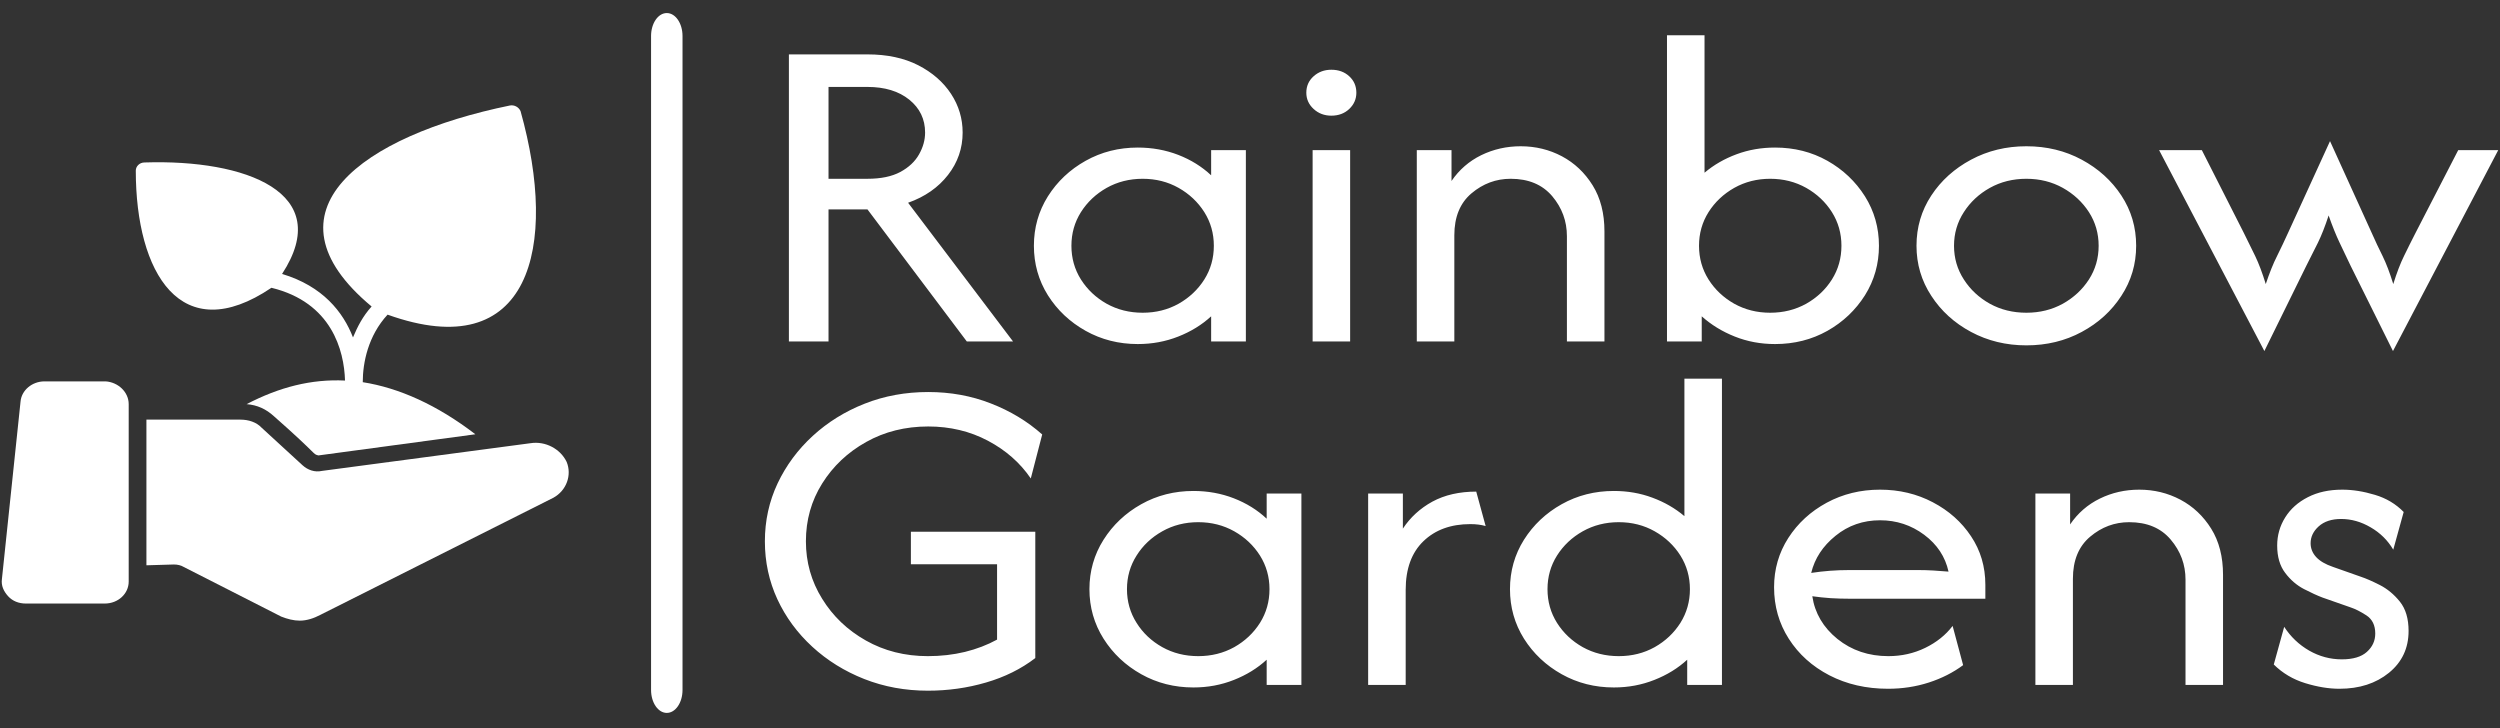 <svg width="127" height="37" viewBox="0 0 127 37" fill="none" xmlns="http://www.w3.org/2000/svg">
<rect x="0" y="0" width="127" height="37" fill="#333333" stroke="none"/>
<g clip-path="url(#clip0_799_1555)">
<g clip-path="url(#clip1_799_1555)">
<g clip-path="url(#clip2_799_1555)">
<path d="M34.672 1.828C34.672 1.185 34.314 0.663 33.873 0.663C33.432 0.663 33.074 1.185 33.074 1.828V35.052C33.074 35.695 33.432 36.216 33.873 36.216C34.314 36.216 34.672 35.695 34.672 35.052V1.828Z" fill="white"/>
<g clip-path="url(#clip3_799_1555)">
<g clip-path="url(#clip4_799_1555)">
<g clip-path="url(#clip5_799_1555)">
<g clip-path="url(#clip6_799_1555)">
<path d="M42.089 17.348H40.076V2.763H44.067C45.067 2.763 45.926 2.947 46.645 3.314C47.36 3.681 47.916 4.165 48.312 4.766C48.705 5.366 48.902 6.022 48.902 6.735C48.902 7.534 48.654 8.252 48.16 8.886C47.665 9.524 46.989 9.996 46.131 10.3L51.464 17.348H49.115L44.067 10.637H42.089V17.348ZM42.089 4.416V9.082H44.067C44.748 9.082 45.304 8.967 45.734 8.737C46.165 8.504 46.482 8.206 46.685 7.846C46.892 7.482 46.995 7.112 46.995 6.735C46.995 6.054 46.727 5.497 46.192 5.064C45.657 4.632 44.948 4.416 44.067 4.416H42.089ZM57.799 17.478C56.833 17.478 55.95 17.254 55.15 16.806C54.35 16.358 53.711 15.756 53.233 15C52.759 14.241 52.522 13.403 52.522 12.485C52.522 11.567 52.759 10.73 53.233 9.974C53.711 9.218 54.35 8.616 55.15 8.168C55.95 7.72 56.833 7.496 57.799 7.496C58.528 7.496 59.214 7.62 59.858 7.869C60.499 8.118 61.054 8.463 61.526 8.905V7.626H63.29V17.348H61.526V16.069C61.054 16.502 60.499 16.844 59.858 17.096C59.214 17.351 58.528 17.478 57.799 17.478ZM58.048 15.887C58.719 15.887 59.328 15.734 59.873 15.43C60.419 15.121 60.854 14.711 61.18 14.197C61.502 13.684 61.663 13.113 61.663 12.485C61.663 11.859 61.502 11.29 61.18 10.777C60.854 10.263 60.419 9.853 59.873 9.544C59.328 9.236 58.719 9.082 58.048 9.082C57.377 9.082 56.767 9.236 56.218 9.544C55.672 9.853 55.237 10.263 54.911 10.777C54.589 11.29 54.428 11.859 54.428 12.485C54.428 13.113 54.589 13.684 54.911 14.197C55.237 14.711 55.672 15.121 56.218 15.43C56.767 15.734 57.377 15.887 58.048 15.887ZM68.587 17.348H66.681V7.626H68.587V17.348ZM67.632 5.876C67.279 5.876 66.979 5.763 66.732 5.536C66.484 5.308 66.361 5.033 66.361 4.71C66.361 4.374 66.484 4.095 66.732 3.874C66.979 3.653 67.279 3.543 67.632 3.543C67.998 3.543 68.301 3.653 68.541 3.874C68.782 4.095 68.903 4.374 68.903 4.71C68.903 5.033 68.782 5.308 68.541 5.536C68.301 5.763 67.998 5.876 67.632 5.876ZM73.88 17.348H71.973V7.626H73.737V9.194C74.127 8.622 74.631 8.185 75.247 7.883C75.868 7.581 76.535 7.43 77.251 7.43C78.007 7.43 78.704 7.6 79.345 7.939C79.986 8.281 80.506 8.773 80.906 9.414C81.306 10.058 81.506 10.839 81.506 11.757V17.348H79.599V11.999C79.599 11.234 79.35 10.556 78.852 9.965C78.35 9.376 77.647 9.082 76.742 9.082C76 9.082 75.337 9.328 74.754 9.82C74.171 10.311 73.88 11.023 73.88 11.953V17.348ZM90.174 17.478C89.446 17.478 88.762 17.351 88.125 17.096C87.491 16.844 86.932 16.502 86.448 16.069V17.348H84.683V1.793H86.59V8.774C87.061 8.376 87.603 8.064 88.217 7.836C88.827 7.609 89.479 7.496 90.174 7.496C91.15 7.496 92.036 7.72 92.833 8.168C93.626 8.616 94.262 9.218 94.74 9.974C95.214 10.73 95.451 11.567 95.451 12.485C95.451 13.403 95.214 14.241 94.74 15C94.262 15.756 93.626 16.358 92.833 16.806C92.036 17.254 91.15 17.478 90.174 17.478ZM89.925 15.887C90.596 15.887 91.206 15.734 91.755 15.43C92.301 15.121 92.737 14.711 93.062 14.197C93.384 13.684 93.545 13.113 93.545 12.485C93.545 11.859 93.384 11.29 93.062 10.777C92.737 10.263 92.301 9.853 91.755 9.544C91.206 9.236 90.596 9.082 89.925 9.082C89.257 9.082 88.649 9.236 88.1 9.544C87.554 9.853 87.119 10.263 86.793 10.777C86.471 11.29 86.31 11.859 86.31 12.485C86.31 13.113 86.471 13.684 86.793 14.197C87.119 14.711 87.554 15.121 88.1 15.43C88.649 15.734 89.257 15.887 89.925 15.887ZM102.94 17.544C101.913 17.544 100.976 17.316 100.129 16.862C99.281 16.408 98.609 15.797 98.11 15.028C97.609 14.263 97.358 13.415 97.358 12.485C97.358 11.545 97.609 10.694 98.11 9.932C98.609 9.173 99.281 8.566 100.129 8.112C100.976 7.658 101.913 7.43 102.94 7.43C103.974 7.43 104.911 7.658 105.752 8.112C106.596 8.566 107.267 9.173 107.765 9.932C108.267 10.694 108.517 11.545 108.517 12.485C108.517 13.415 108.267 14.263 107.765 15.028C107.267 15.797 106.596 16.408 105.752 16.862C104.911 17.316 103.974 17.544 102.94 17.544ZM102.94 15.887C103.621 15.887 104.238 15.734 104.791 15.43C105.343 15.121 105.786 14.711 106.118 14.197C106.447 13.684 106.611 13.113 106.611 12.485C106.611 11.859 106.447 11.29 106.118 10.777C105.786 10.263 105.343 9.853 104.791 9.544C104.238 9.236 103.621 9.082 102.94 9.082C102.255 9.082 101.637 9.236 101.085 9.544C100.532 9.853 100.092 10.263 99.763 10.777C99.431 11.29 99.264 11.859 99.264 12.485C99.264 13.113 99.431 13.684 99.763 14.197C100.092 14.711 100.532 15.121 101.085 15.43C101.637 15.734 102.255 15.887 102.94 15.887ZM117.165 13.493L115.03 17.833L109.682 7.626H111.853L113.988 11.836C114.188 12.237 114.379 12.626 114.562 13.003C114.745 13.382 114.925 13.858 115.101 14.431C115.288 13.867 115.479 13.391 115.676 13.003C115.869 12.614 116.053 12.225 116.23 11.836L118.365 7.169L120.485 11.836C120.662 12.237 120.845 12.626 121.034 13.003C121.221 13.382 121.402 13.858 121.578 14.431C121.755 13.858 121.938 13.381 122.127 12.998C122.314 12.612 122.507 12.225 122.707 11.836L124.878 7.626H126.911L121.563 17.833L119.407 13.493C119.221 13.104 119.036 12.717 118.853 12.331C118.67 11.948 118.484 11.486 118.294 10.945C118.118 11.486 117.937 11.948 117.75 12.331C117.56 12.717 117.365 13.104 117.165 13.493Z" fill="white"/>
<path d="M47.138 35.087C45.985 35.087 44.907 34.889 43.904 34.494C42.904 34.099 42.025 33.553 41.266 32.856C40.507 32.159 39.915 31.355 39.491 30.443C39.068 29.528 38.856 28.547 38.856 27.498C38.856 26.453 39.071 25.473 39.501 24.558C39.932 23.647 40.527 22.842 41.286 22.145C42.045 21.448 42.925 20.902 43.925 20.507C44.925 20.112 46 19.915 47.153 19.915C48.285 19.915 49.344 20.107 50.33 20.493C51.32 20.876 52.191 21.402 52.944 22.071L52.364 24.306C51.822 23.509 51.094 22.87 50.183 22.388C49.271 21.906 48.261 21.665 47.153 21.665C45.99 21.665 44.94 21.927 44.001 22.453C43.065 22.976 42.322 23.677 41.769 24.558C41.216 25.439 40.94 26.419 40.94 27.498C40.94 28.559 41.215 29.532 41.764 30.415C42.309 31.302 43.05 32.01 43.986 32.538C44.921 33.067 45.972 33.332 47.138 33.332C47.795 33.332 48.422 33.261 49.019 33.117C49.612 32.971 50.156 32.763 50.651 32.492V28.665H46.273V27.013H52.593V33.43C51.874 33.981 51.041 34.395 50.092 34.671C49.146 34.948 48.161 35.087 47.138 35.087ZM60.626 34.923C59.66 34.923 58.776 34.699 57.977 34.251C57.177 33.803 56.538 33.201 56.06 32.445C55.582 31.686 55.343 30.848 55.343 29.93C55.343 29.012 55.582 28.175 56.06 27.419C56.538 26.663 57.177 26.061 57.977 25.613C58.776 25.165 59.66 24.941 60.626 24.941C61.354 24.941 62.039 25.065 62.68 25.314C63.32 25.563 63.876 25.908 64.347 26.35V25.072H66.111V34.793H64.347V33.514C63.876 33.947 63.32 34.289 62.68 34.541C62.039 34.796 61.354 34.923 60.626 34.923ZM60.87 33.332C61.541 33.332 62.151 33.179 62.7 32.875C63.245 32.567 63.681 32.156 64.007 31.642C64.328 31.129 64.49 30.558 64.49 29.93C64.49 29.304 64.328 28.735 64.007 28.222C63.681 27.708 63.245 27.298 62.7 26.99C62.151 26.682 61.541 26.527 60.87 26.527C60.199 26.527 59.59 26.682 59.044 26.99C58.495 27.298 58.06 27.708 57.738 28.222C57.413 28.735 57.25 29.304 57.25 29.93C57.25 30.558 57.413 31.129 57.738 31.642C58.06 32.156 58.495 32.567 59.044 32.875C59.59 33.179 60.199 33.332 60.87 33.332ZM71.409 34.793H69.502V25.072H71.266V26.854C71.643 26.282 72.142 25.824 72.766 25.482C73.393 25.143 74.135 24.974 74.993 24.974L75.471 26.724C75.247 26.658 74.988 26.625 74.693 26.625C73.703 26.625 72.909 26.915 72.309 27.494C71.709 28.072 71.409 28.895 71.409 29.962V34.793ZM81.984 34.923C81.018 34.923 80.135 34.699 79.335 34.251C78.535 33.803 77.896 33.201 77.418 32.445C76.944 31.686 76.707 30.848 76.707 29.93C76.707 29.012 76.944 28.175 77.418 27.419C77.896 26.663 78.535 26.061 79.335 25.613C80.135 25.165 81.018 24.941 81.984 24.941C82.679 24.941 83.331 25.054 83.941 25.282C84.555 25.509 85.097 25.821 85.568 26.22V19.238H87.475V34.793H85.71V33.514C85.239 33.947 84.682 34.289 84.038 34.541C83.397 34.796 82.712 34.923 81.984 34.923ZM82.233 33.332C82.904 33.332 83.513 33.179 84.058 32.875C84.603 32.567 85.039 32.156 85.365 31.642C85.686 31.129 85.848 30.558 85.848 29.93C85.848 29.304 85.686 28.735 85.365 28.222C85.039 27.708 84.603 27.298 84.058 26.99C83.513 26.682 82.904 26.527 82.233 26.527C81.562 26.527 80.952 26.682 80.403 26.99C79.857 27.298 79.421 27.708 79.096 28.222C78.774 28.735 78.613 29.304 78.613 29.93C78.613 30.558 78.774 31.129 79.096 31.642C79.421 32.156 79.857 32.567 80.403 32.875C80.952 33.179 81.562 33.332 82.233 33.332ZM95.914 34.989C94.806 34.989 93.813 34.761 92.935 34.307C92.06 33.853 91.372 33.234 90.871 32.45C90.372 31.669 90.123 30.796 90.123 29.832C90.123 28.914 90.364 28.08 90.845 27.33C91.327 26.58 91.977 25.983 92.797 25.538C93.615 25.096 94.517 24.875 95.507 24.875C96.483 24.875 97.377 25.089 98.187 25.515C99 25.941 99.647 26.517 100.129 27.242C100.613 27.966 100.856 28.788 100.856 29.706V30.415H93.936C93.628 30.415 93.316 30.406 93.001 30.387C92.682 30.365 92.37 30.332 92.065 30.289C92.194 31.151 92.62 31.874 93.341 32.459C94.067 33.041 94.929 33.332 95.929 33.332C96.6 33.332 97.224 33.192 97.8 32.912C98.376 32.632 98.841 32.26 99.193 31.797L99.727 33.789C99.219 34.166 98.639 34.46 97.988 34.671C97.334 34.883 96.642 34.989 95.914 34.989ZM92.009 29.104C92.647 29.007 93.289 28.959 93.936 28.959H97.449C97.707 28.959 97.963 28.967 98.217 28.982C98.468 28.998 98.724 29.016 98.985 29.038C98.819 28.282 98.407 27.658 97.749 27.167C97.088 26.675 96.341 26.43 95.507 26.43C94.647 26.43 93.892 26.692 93.245 27.218C92.598 27.741 92.186 28.37 92.009 29.104ZM105.304 34.793H103.398V25.072H105.162V26.64C105.552 26.067 106.055 25.63 106.672 25.328C107.289 25.026 107.957 24.875 108.675 24.875C109.427 24.875 110.124 25.045 110.765 25.384C111.409 25.726 111.93 26.218 112.33 26.859C112.731 27.503 112.93 28.284 112.93 29.202V34.793H111.024V29.444C111.024 28.679 110.773 28.001 110.271 27.41C109.773 26.822 109.07 26.527 108.161 26.527C107.423 26.527 106.762 26.773 106.179 27.265C105.596 27.756 105.304 28.468 105.304 29.398V34.793ZM118.843 34.989C118.301 34.989 117.721 34.894 117.104 34.704C116.488 34.514 115.955 34.199 115.508 33.757L116.037 31.843C116.366 32.35 116.789 32.753 117.308 33.052C117.826 33.347 118.379 33.495 118.965 33.495C119.531 33.495 119.955 33.369 120.236 33.117C120.521 32.862 120.663 32.551 120.663 32.184C120.663 31.764 120.512 31.456 120.211 31.26C119.912 31.067 119.645 30.932 119.407 30.854L117.979 30.354C117.718 30.255 117.406 30.112 117.043 29.925C116.677 29.735 116.358 29.462 116.088 29.104C115.817 28.749 115.681 28.286 115.681 27.713C115.681 27.194 115.817 26.718 116.088 26.285C116.358 25.852 116.742 25.51 117.237 25.258C117.731 25.003 118.314 24.875 118.985 24.875C119.514 24.875 120.067 24.963 120.643 25.137C121.219 25.308 121.707 25.599 122.107 26.009L121.578 27.923C121.297 27.447 120.914 27.069 120.429 26.789C119.948 26.506 119.448 26.364 118.929 26.364C118.448 26.364 118.069 26.489 117.791 26.738C117.516 26.986 117.379 27.273 117.379 27.596C117.379 27.858 117.472 28.091 117.658 28.296C117.848 28.502 118.131 28.668 118.508 28.796L119.936 29.3C120.197 29.387 120.517 29.527 120.897 29.72C121.28 29.916 121.619 30.197 121.914 30.564C122.209 30.932 122.356 31.428 122.356 32.053C122.356 32.927 122.024 33.635 121.36 34.177C120.695 34.718 119.856 34.989 118.843 34.989Z" fill="white"/>
</g>
</g>
</g>
</g>
<g clip-path="url(#clip7_799_1555)">
<g clip-path="url(#clip8_799_1555)">
<path d="M28.111 25.286L16.266 31.239C15.951 31.405 15.59 31.529 15.23 31.529C14.915 31.529 14.599 31.446 14.284 31.322L9.33 28.8C9.195 28.717 9.015 28.676 8.835 28.676L7.438 28.717V21.317H12.212C12.618 21.317 13.023 21.441 13.293 21.73L15.365 23.632C15.635 23.88 15.996 24.004 16.356 23.922L26.94 22.516C27.706 22.392 28.471 22.805 28.787 23.467C29.057 24.128 28.787 24.914 28.111 25.286Z" fill="white"/>
<path d="M6.538 20.531V29.544C6.538 30.164 5.997 30.66 5.322 30.66H1.313C0.953 30.66 0.638 30.536 0.412 30.288C0.187 30.04 0.052 29.751 0.097 29.42L1.043 20.407C1.088 19.829 1.628 19.374 2.259 19.374H5.367C5.997 19.415 6.538 19.911 6.538 20.531Z" fill="white"/>
<path d="M19.689 15.984C18.698 17.059 18.428 18.423 18.428 19.415C20.274 19.705 22.211 20.573 24.148 22.061L16.176 23.136C15.861 23.053 16.221 23.177 13.924 21.152C13.519 20.779 13.068 20.573 12.528 20.531C14.194 19.663 15.816 19.25 17.527 19.332C17.482 17.803 16.851 15.364 13.789 14.619C9.195 17.72 6.898 13.875 6.898 8.666C6.898 8.459 7.078 8.253 7.348 8.253C12.483 8.087 17.032 9.782 14.329 13.916C16.401 14.537 17.437 15.86 17.932 17.141C18.157 16.604 18.428 16.066 18.878 15.57C13.068 10.733 18.428 6.888 25.904 5.359C26.129 5.317 26.355 5.441 26.445 5.648C28.381 12.552 26.94 18.588 19.689 15.984Z" fill="white"/>
</g>
</g>
</g>
</g>
</g>
<defs>
<clipPath id="clip0_799_1555">
<rect width="127" height="35.615" fill="white" transform="translate(0 0.632)"/>
</clipPath>
<clipPath id="clip1_799_1555">
<rect width="126.823" height="35.553" fill="white" transform="translate(0.089 0.663)"/>
</clipPath>
<clipPath id="clip2_799_1555">
<rect width="126.823" height="35.553" fill="white" transform="translate(0.089 0.663)"/>
</clipPath>
<clipPath id="clip3_799_1555">
<rect width="88.056" height="35.376" fill="white" transform="translate(38.856 0.752)"/>
</clipPath>
<clipPath id="clip4_799_1555">
<rect width="88.056" height="35.376" fill="white" transform="translate(38.856 0.752)"/>
</clipPath>
<clipPath id="clip5_799_1555">
<rect width="88.056" height="35.376" fill="white" transform="translate(38.856 0.752)"/>
</clipPath>
<clipPath id="clip6_799_1555">
<rect width="88.056" height="35.376" fill="white" transform="translate(38.856 0.752)"/>
</clipPath>
<clipPath id="clip7_799_1555">
<rect width="28.802" height="26.178" fill="white" transform="translate(0.089 5.351)"/>
</clipPath>
<clipPath id="clip8_799_1555">
<rect width="28.802" height="26.178" fill="white" transform="translate(0.089 5.351)"/>
</clipPath>
</defs>
</svg>

